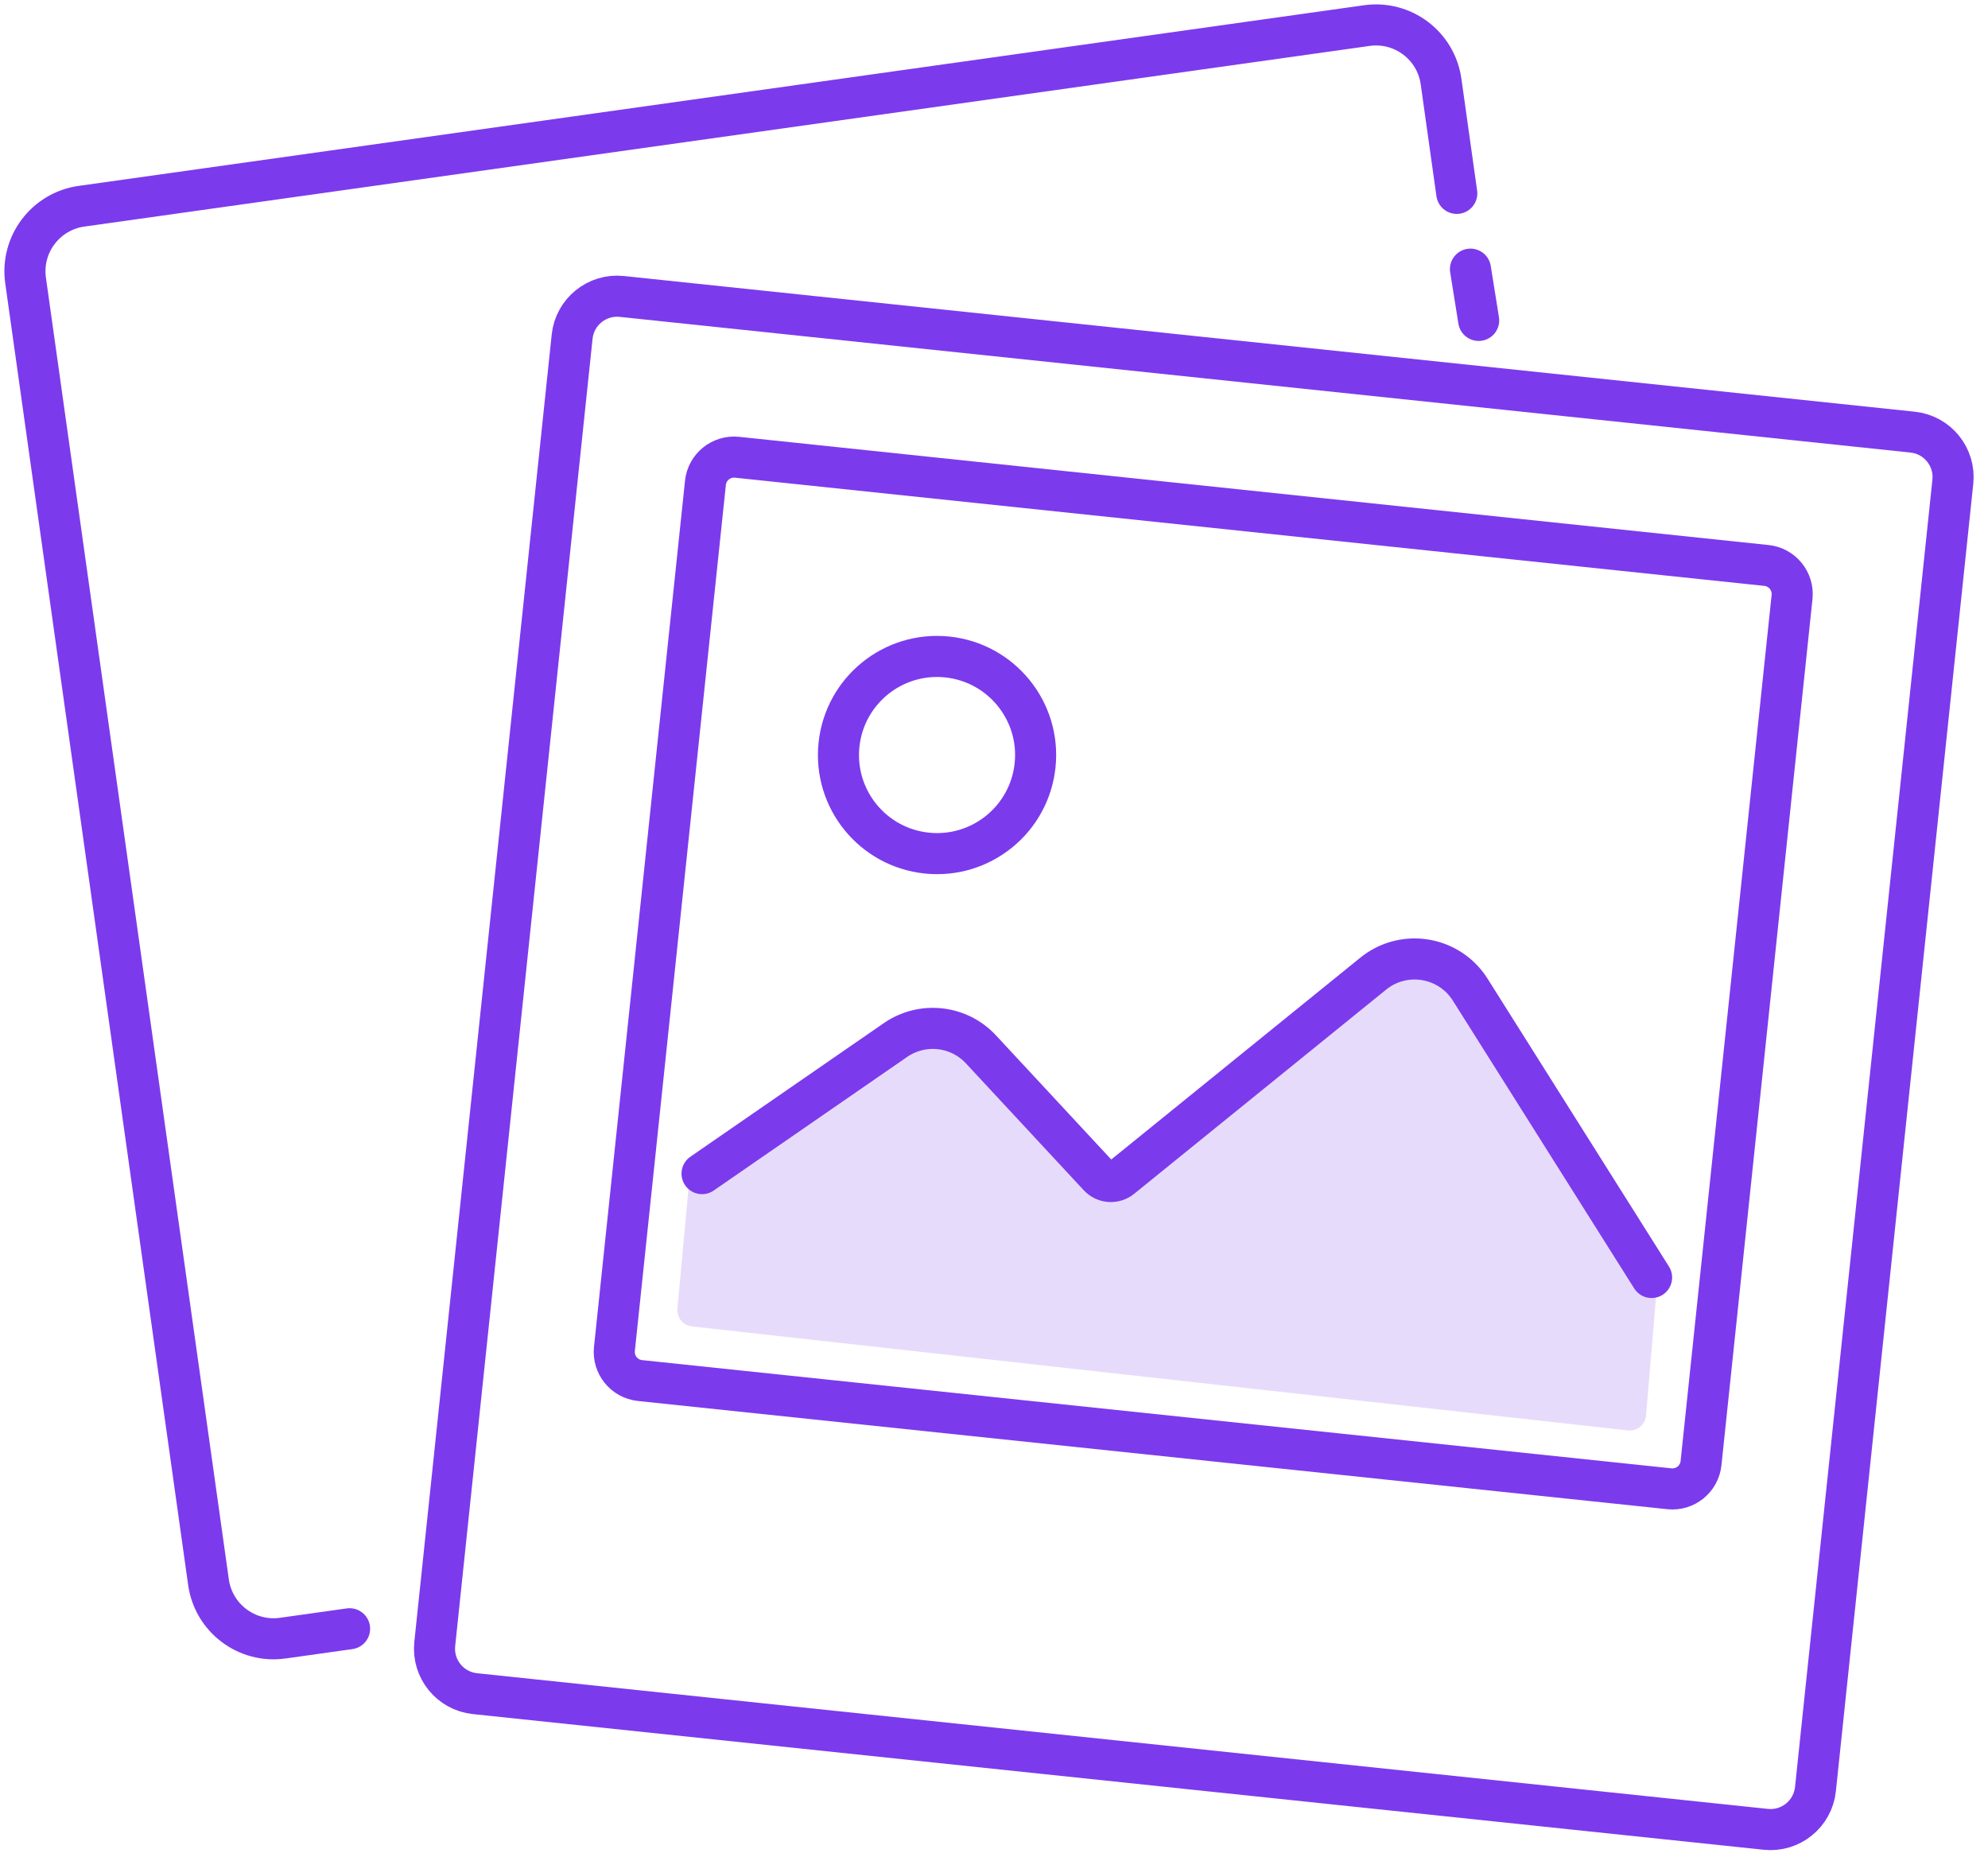 <svg width="121" height="113" viewBox="0 0 121 113" fill="none" xmlns="http://www.w3.org/2000/svg">
<path d="M21.278 99.123L17.208 99.695C15.021 100.002 12.998 98.478 12.69 96.29L1.557 17.069C1.249 14.882 2.773 12.859 4.961 12.551L83.192 1.557C85.38 1.249 87.402 2.773 87.71 4.961C87.71 4.961 88.422 10.026 88.667 11.769" stroke="#7C3AED" stroke-width="2.5" stroke-linecap="round"/>
<path d="M89.5 16.38L90 19.5" stroke="#7C3AED" stroke-width="2.5" stroke-linecap="round"/>
<path d="M37.846 18.041L116.413 26.299C117.923 26.457 119.019 27.811 118.86 29.321L110.498 108.883C110.339 110.393 108.986 111.489 107.476 111.33L28.908 103.073C27.398 102.914 26.302 101.561 26.461 100.05L34.823 20.488C34.982 18.978 36.335 17.882 37.846 18.041Z" stroke="#7C3AED" stroke-width="2.5"/>
<path fill-rule="evenodd" clip-rule="evenodd" d="M44.741 69.878L54.538 63.27C56.172 62.168 58.365 62.42 59.706 63.864L66.879 71.587C67.237 71.972 67.833 72.014 68.242 71.683L83.581 59.253C85.429 57.756 88.168 58.192 89.459 60.189L99.44 75.627L100.873 78.019L100.187 86.143C100.139 86.704 99.639 87.115 99.08 87.053L42.117 80.724C41.575 80.664 41.182 80.181 41.232 79.639L41.986 71.44L44.741 69.878Z" fill="#7C3AED" fill-opacity="0.18"/>
<path d="M44.861 27.828L107.516 34.413C108.477 34.514 109.174 35.375 109.073 36.337L103.533 89.046C103.432 90.007 102.571 90.705 101.61 90.604L38.955 84.018C37.994 83.917 37.296 83.056 37.397 82.095L42.937 29.385C43.038 28.424 43.9 27.727 44.861 27.828Z" stroke="#7C3AED" stroke-width="2.5"/>
<circle cx="57.033" cy="45.95" r="6" transform="rotate(6 57.033 45.95)" stroke="#7C3AED" stroke-width="2.5"/>
<path d="M42.73 71.425C46.667 68.707 54.539 63.27 54.539 63.27C56.173 62.168 58.366 62.42 59.707 63.864L66.88 71.587C67.239 71.972 67.834 72.014 68.243 71.683L83.582 59.254C85.299 57.863 87.818 58.127 89.209 59.843C89.298 59.954 89.382 60.07 89.46 60.19C89.46 60.19 98.428 74.42 100.524 77.746" stroke="#7C3AED" stroke-width="2.5" stroke-linecap="round"/>
</svg>
